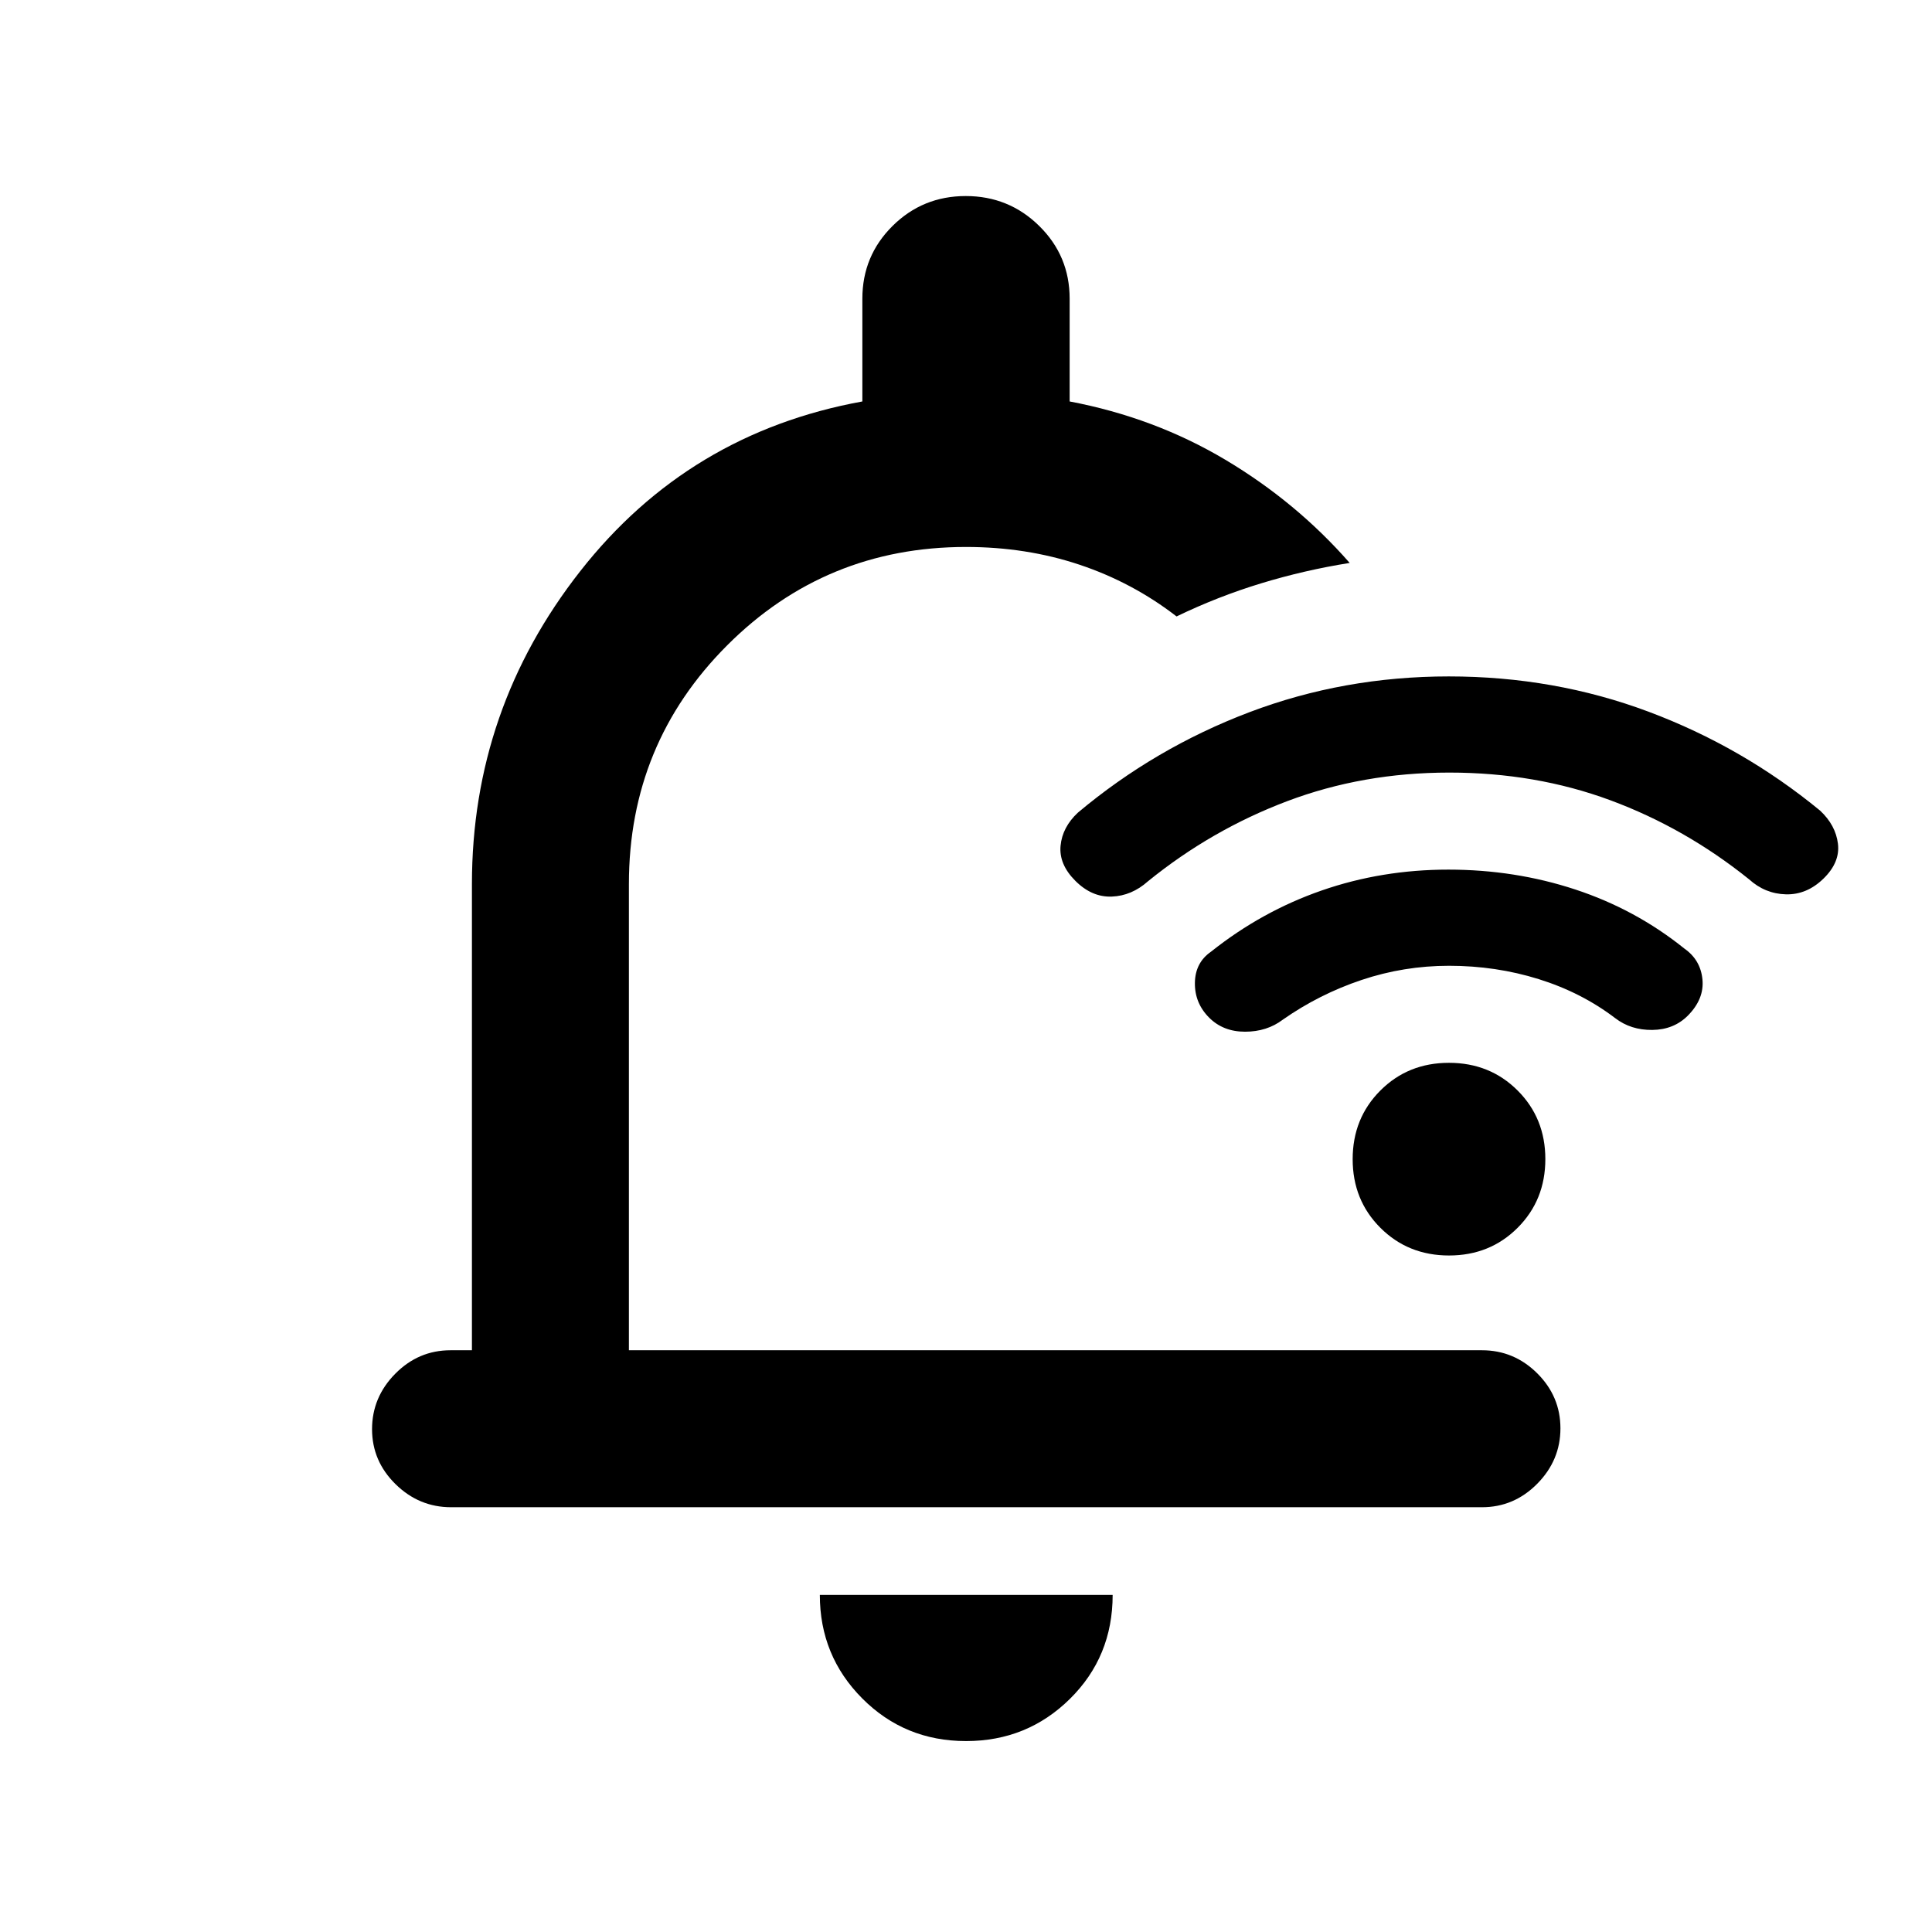 <svg xmlns="http://www.w3.org/2000/svg" height="20" viewBox="0 -960 960 960" width="20"><path d="M480.027-94.87q-30.472 0-51.565-21.172-21.092-21.173-21.092-51.458h145.5q0 30.696-21.235 51.663-21.236 20.968-51.608 20.968ZM234.5-289.064v-231.652q0-86.85 53.815-155.469 53.815-68.618 140.185-84.336v-51.065q0-21.25 14.986-36.125 14.987-14.875 36.396-14.875 21.41 0 36.514 14.875 15.104 14.875 15.104 36.125v51.065q42.131 7.978 77.401 28.993 35.27 21.014 61.751 51.246-22.446 3.57-43.991 10.131-21.546 6.56-42.031 16.456-21.885-16.913-48.271-25.717-26.385-8.804-56.359-8.804-69.794 0-118.647 48.853Q312.5-590.511 312.5-520.717v231.652h423.87q15.952 0 27.476 11.463 11.524 11.464 11.524 27.326 0 15.863-11.518 27.537-11.519 11.674-27.463 11.674H224.161q-15.944 0-27.618-11.463-11.674-11.464-11.674-27.327 0-15.862 11.524-27.536 11.524-11.674 27.476-11.674H234.5ZM480-488.761Zm240.111-87.348q-42.932 0-80.561 14.226-37.63 14.225-69.137 39.796-8.099 7.217-17.984 7.598-9.886.38-18.103-7.837-8.217-8.217-7.337-17.435.881-9.217 8.598-16.435 38.286-32.117 85.211-49.906t99.099-17.789q52.435 0 99.238 17.525t85.278 49.17q7.717 7.218 8.848 16.435 1.13 9.218-7.158 17.315-8.289 8.098-18.674 7.837-10.386-.261-18.342-7.478-31.739-25.5-68.891-39.261-37.153-13.761-80.085-13.761Zm-.086 96q-22.444 0-43.485 7.055-21.041 7.054-39.127 19.728-7.908 5.978-18.759 5.978-10.85 0-17.828-6.978-7.217-7.217-7.087-17.294.131-10.076 8.087-15.554 25.145-20.017 54.966-30.367 29.821-10.35 62.893-10.35 33.073 0 63.053 9.869 29.979 9.87 54.197 29.348 8.047 5.603 9.002 15.334.954 9.731-7.263 18.014-6.978 6.978-17.645 7.098-10.668.119-18.442-5.859-16.761-12.761-38.012-19.391-21.251-6.631-44.55-6.631Zm-.008 143.957q-20.338 0-34.112-13.758-13.775-13.757-13.775-34.095 0-20.337 13.758-34.112 13.758-13.774 34.095-13.774 20.338 0 34.112 13.757 13.775 13.758 13.775 34.095 0 20.338-13.758 34.112-13.758 13.775-34.095 13.775Z"/></svg>